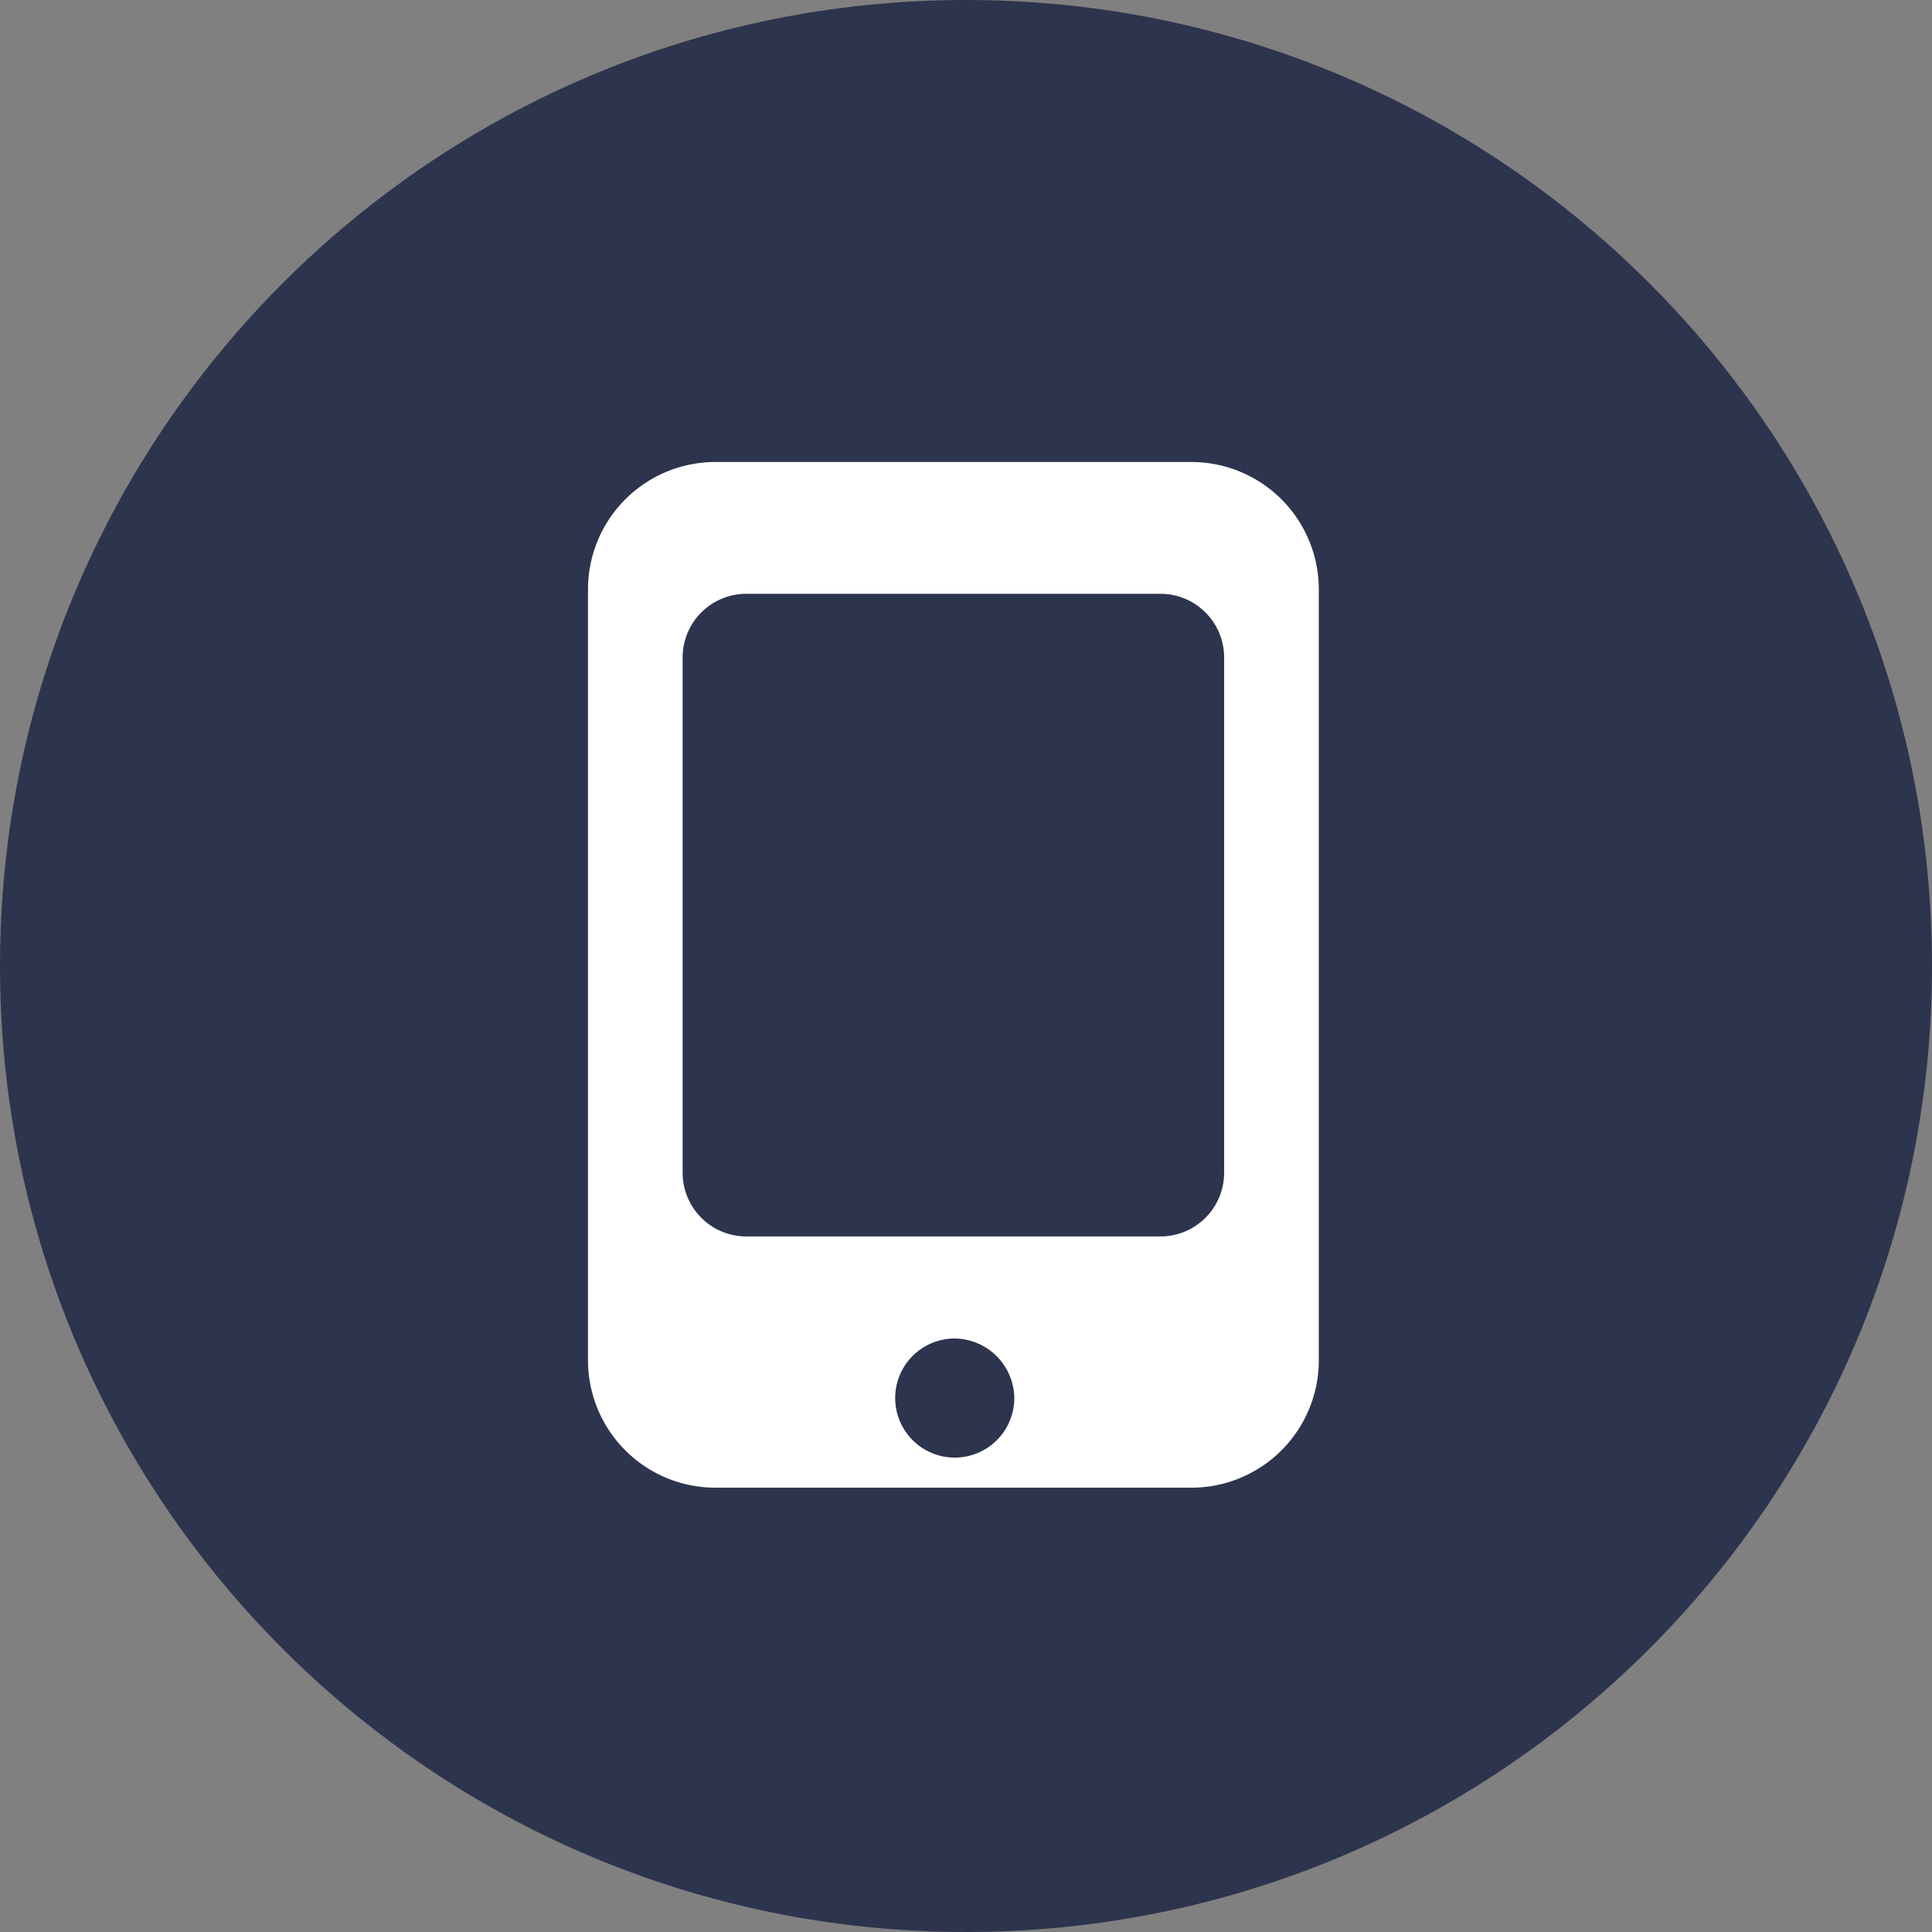 <svg xmlns="http://www.w3.org/2000/svg" width="46" height="46" viewBox="0 0 46 46">
  <rect x="0" y="0" width="46" height="46" fill="#808080" stroke="none"/>
  <g id="Group_6284" data-name="Group 6284" transform="translate(-11246 -15561)">
    <g id="Group_6243" data-name="Group 6243" transform="translate(53 2)">
      <g id="Group_6241" data-name="Group 6241" transform="translate(55 -1)">
        <g id="Group_6239" data-name="Group 6239" transform="translate(55 1)">
          <g id="Path_2964" data-name="Path 2964" transform="translate(11083 15559)" fill="#2d344d">
            <path d="M 23 45.5 C 19.962 45.5 17.016 44.905 14.242 43.732 C 11.563 42.599 9.157 40.976 7.09 38.91 C 5.024 36.843 3.401 34.437 2.268 31.758 C 1.095 28.984 0.5 26.038 0.5 23 C 0.5 19.962 1.095 17.016 2.268 14.242 C 3.401 11.563 5.024 9.157 7.09 7.09 C 9.157 5.024 11.563 3.401 14.242 2.268 C 17.016 1.095 19.962 0.5 23 0.5 C 26.038 0.5 28.984 1.095 31.758 2.268 C 34.437 3.401 36.843 5.024 38.91 7.09 C 40.976 9.157 42.599 11.563 43.732 14.242 C 44.905 17.016 45.5 19.962 45.5 23 C 45.5 26.038 44.905 28.984 43.732 31.758 C 42.599 34.437 40.976 36.843 38.91 38.91 C 36.843 40.976 34.437 42.599 31.758 43.732 C 28.984 44.905 26.038 45.5 23 45.5 Z" stroke="none"/>
            <path d="M 23 1 C 20.03 1 17.149 1.582 14.437 2.728 C 11.817 3.836 9.464 5.423 7.444 7.444 C 5.423 9.464 3.836 11.817 2.728 14.437 C 1.582 17.149 1 20.03 1 23 C 1 25.97 1.582 28.851 2.728 31.563 C 3.836 34.183 5.423 36.536 7.444 38.556 C 9.464 40.577 11.817 42.164 14.437 43.272 C 17.149 44.418 20.03 45 23 45 C 25.97 45 28.851 44.418 31.563 43.272 C 34.183 42.164 36.536 40.577 38.556 38.556 C 40.577 36.536 42.164 34.183 43.272 31.563 C 44.418 28.851 45 25.97 45 23 C 45 20.03 44.418 17.149 43.272 14.437 C 42.164 11.817 40.577 9.464 38.556 7.444 C 36.536 5.423 34.183 3.836 31.563 2.728 C 28.851 1.582 25.97 1 23 1 M 23 0 C 35.703 0 46 10.297 46 23 C 46 35.703 35.703 46 23 46 C 10.297 46 0 35.703 0 23 C 0 10.297 10.297 0 23 0 Z" stroke="none" fill="#2d344d"/>
          </g>
        </g>
      </g>
    </g>
    <g id="Grupo_6140" data-name="Grupo 6140" transform="translate(9421.679 13120.572)">
      <path id="Sustracción_167" data-name="Sustracción 167" d="M14.366,24.421H3.034A3.034,3.034,0,0,1,0,21.387V3.034A3.034,3.034,0,0,1,3.034,0H14.366A3.034,3.034,0,0,1,17.4,3.034V21.387A3.034,3.034,0,0,1,14.366,24.421ZM8.7,20.869a1.418,1.418,0,1,0,1.45,1.418A1.436,1.436,0,0,0,8.7,20.869ZM3.769,3.138A1.517,1.517,0,0,0,2.253,4.655V16.922a1.517,1.517,0,0,0,1.517,1.517h9.859a1.517,1.517,0,0,0,1.517-1.517V4.655a1.517,1.517,0,0,0-1.517-1.517Z" transform="translate(1838.321 2451.428)" fill="#fff"/>
    </g>
  </g>
</svg>
